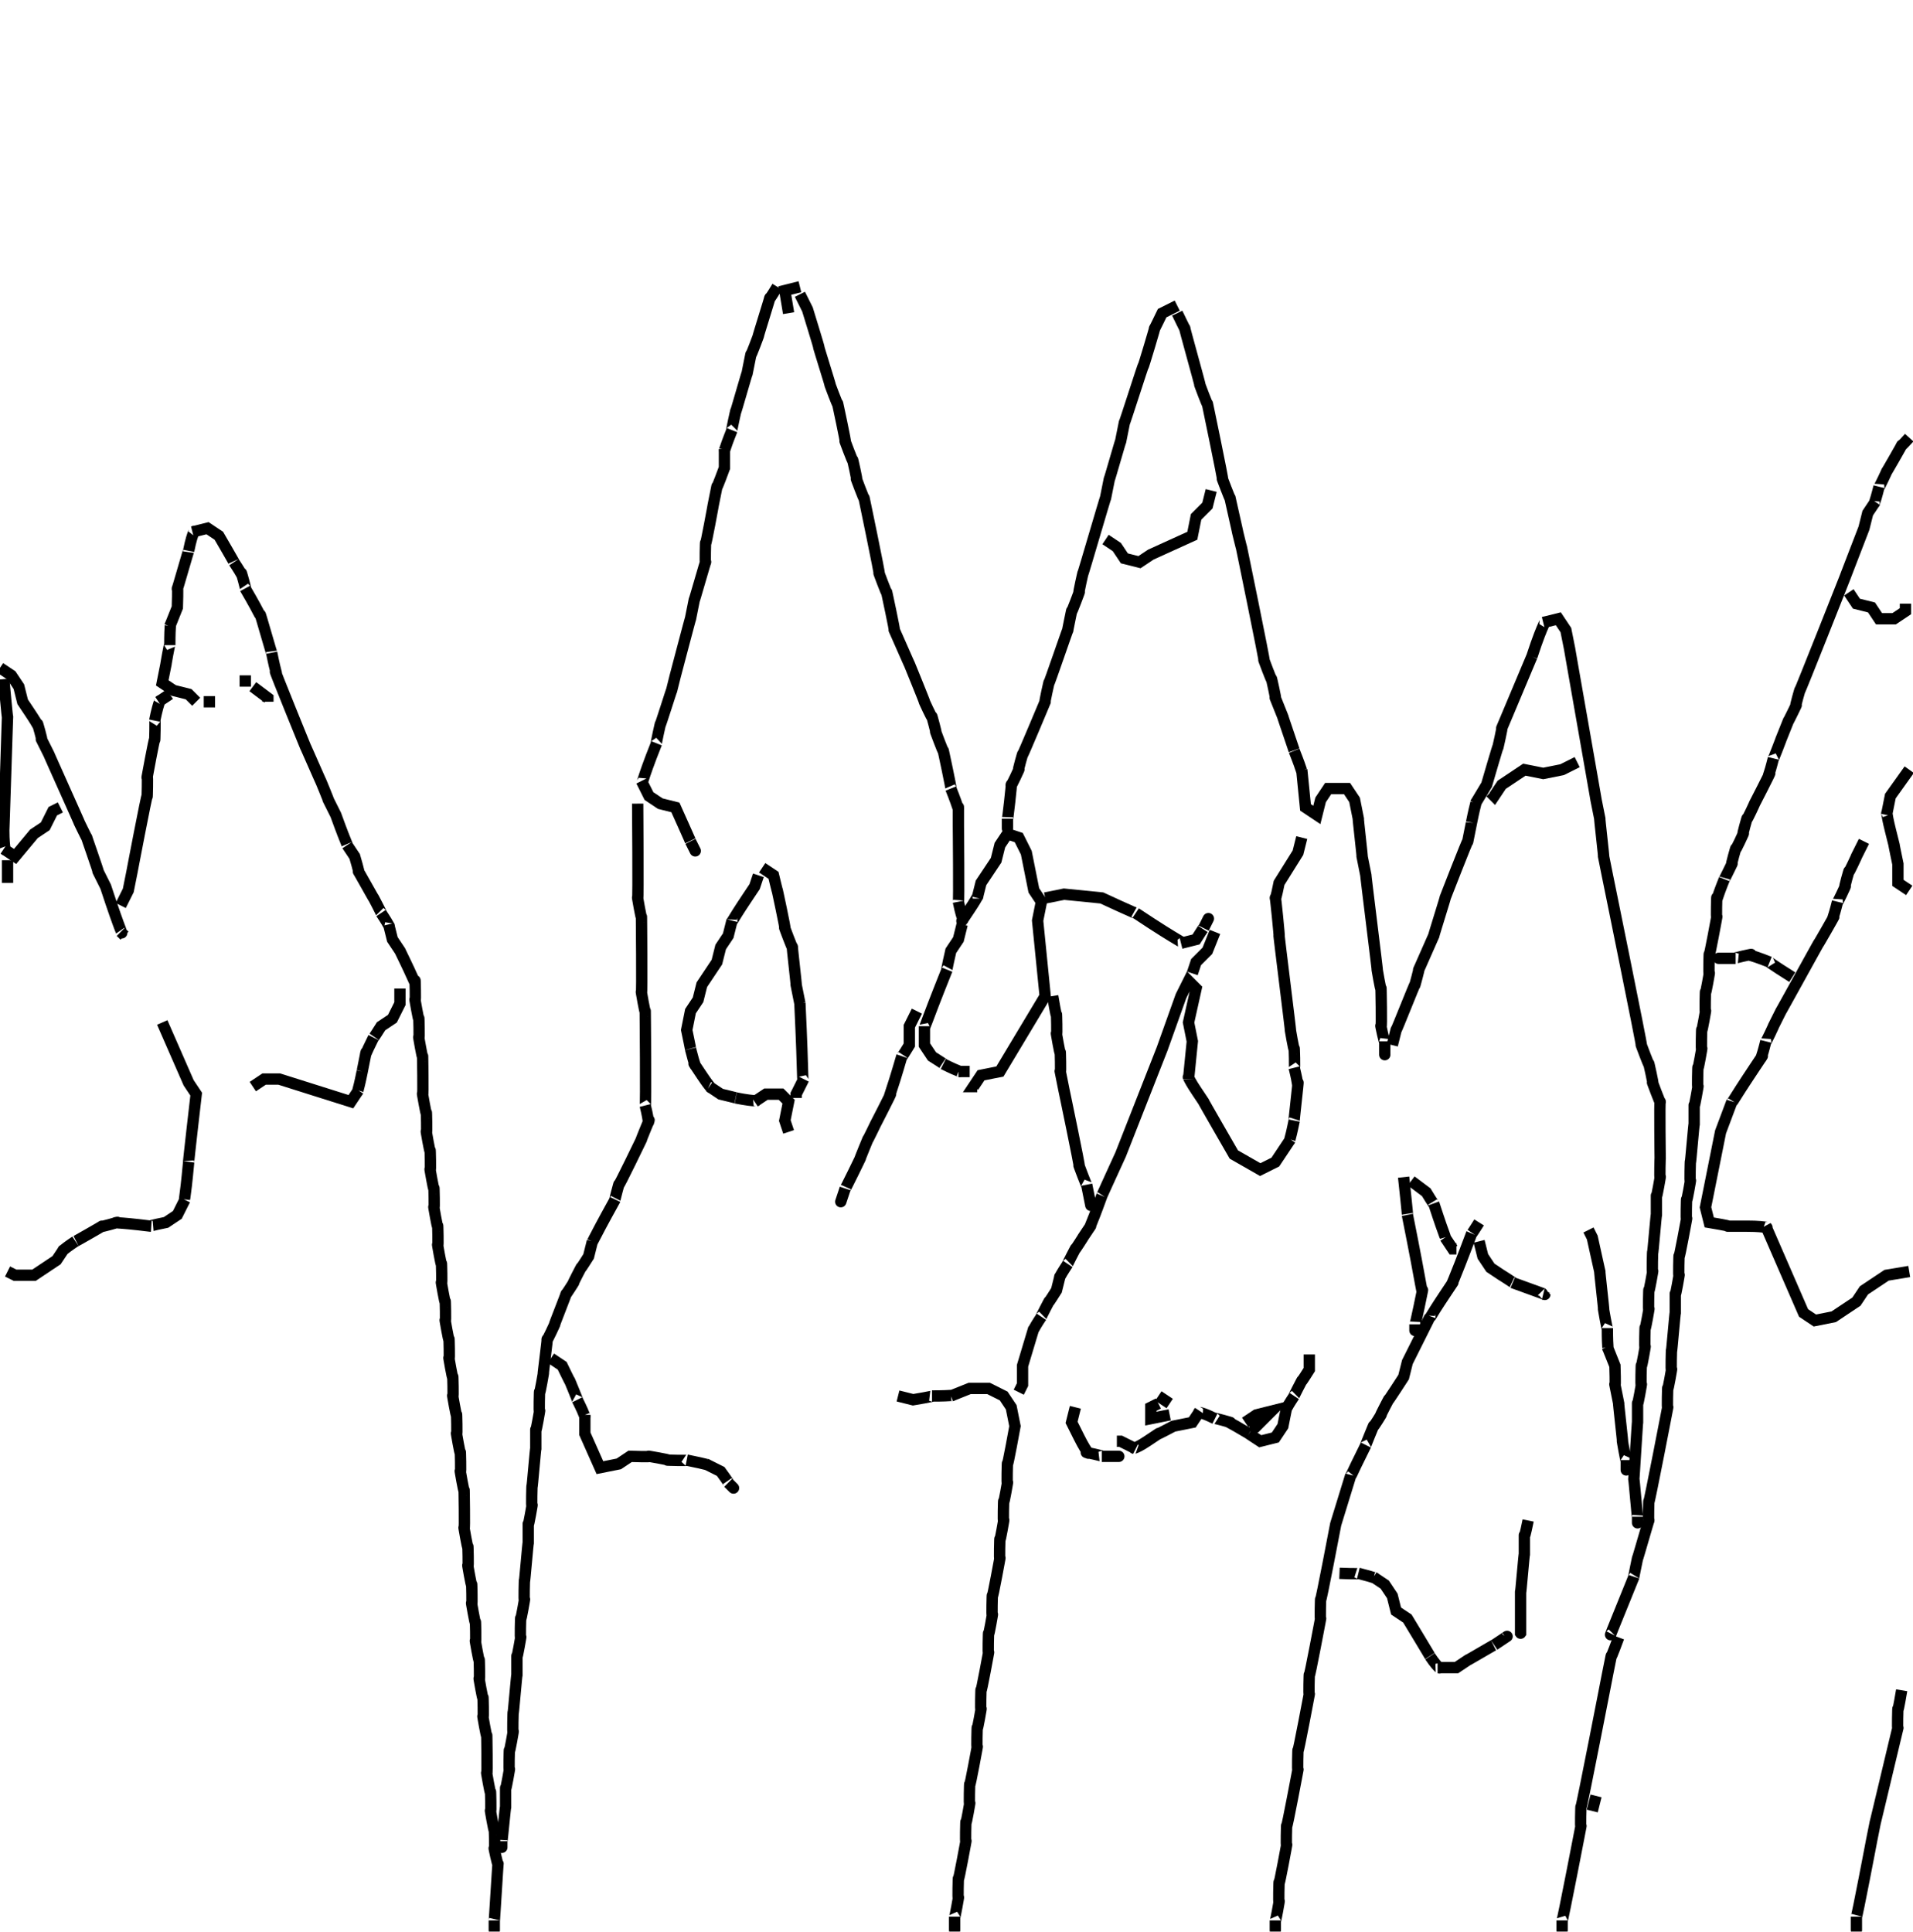 <?xml version="1.0" encoding="utf-8" ?>
<svg baseProfile="full" height="512px" version="1.1" width="507px" xmlns="http://www.w3.org/2000/svg" xmlns:ev="http://www.w3.org/2001/xml-events" xmlns:xlink="http://www.w3.org/1999/xlink"><defs /><path d="M 206,76 &#10;L 206,76 &#10;S 203.629,79.928 204,79&#10;S 200.629,89.928 201,89&#10;S 198.804,94.981 199,94&#10;S 197.804,99.981 198,99&#10;S 194.804,109.981 195,109&#10;S 193.629,114.928 194,114&#10;C 191.629,119.928 192.0,120.0 192,119&#10;L 192,124 &#10;S 189.804,129.981 190,129&#10;S 188.804,134.981 189,134&#10;S 187.0,145.0 187,144&#10;S 186.804,149.981 187,149&#10;S 183.804,159.981 184,159&#10;S 182.804,164.981 183,164&#10;S 178.757,179.97 179,179&#10;S 177.757,183.97 178,183&#10;S 174.804,192.981 175,192&#10;S 173.629,197.928 174,197&#10;C 169.629,207.928 170.447,207.894 170,207&#10;L 172,211 &#10;L 175,213 &#10;L 179,214 &#10;S 183.447,223.894 183,223&#10;C 184.447,225.894 184.447,225.894 184,225&#10;" fill="none" filter="url(#pencil)" stroke="#000" stroke-width="3" /><path d="M 212,76 &#10;L 212,76 &#10;L 208,77 &#10;L 209,83 &#10;" fill="none" filter="url(#pencil)" stroke="#000" stroke-width="3" /><path d="M 212,78 &#10;L 212,78 &#10;L 214,82 &#10;S 217.371,92.928 217,92&#10;S 220.371,102.928 220,102&#10;S 222.196,107.981 222,107&#10;S 224.371,117.928 224,117&#10;S 226.196,122.981 226,122&#10;S 227.371,127.928 227,127&#10;S 229.196,132.981 229,132&#10;S 233.371,152.928 233,152&#10;S 235.196,157.981 235,157&#10;S 237.371,167.928 237,167&#10;S 241.371,176.928 241,176&#10;S 245.447,186.894 245,186&#10;S 247.243,190.97 247,190&#10;S 248.371,194.928 248,194&#10;S 250.196,199.981 250,199&#10;S 252.371,209.928 252,209&#10;C 254.371,214.928 254.0,215.0 254,214&#10;S 254.0,220.0 254,219&#10;S 254.196,239.981 254,239&#10;C 255.196,244.981 255.555,243.168 255,244&#10;S 257.555,240.168 257,241&#10;C 259.555,237.168 259.243,237.03 259,238&#10;L 260,234 &#10;L 264,228 &#10;L 265,224 &#10;L 267,221 &#10;L 270,222 &#10;L 272,226 &#10;L 274,236 &#10;L 276,239 &#10;L 275,244 &#10;L 277,264 &#10;L 265,284 &#10;L 260,285 &#10;L 258,288 &#10;L 259,288 &#10;" fill="none" filter="url(#pencil)" stroke="#000" stroke-width="3" /><path d="M 312,81 &#10;L 312,81 &#10;L 308,83 &#10;S 305.629,87.928 306,87&#10;S 302.804,97.981 303,97&#10;S 297.804,112.981 298,112&#10;S 296.804,117.981 297,117&#10;S 293.804,127.981 294,127&#10;S 292.804,132.981 293,132&#10;S 286.804,152.981 287,152&#10;S 285.629,157.928 286,157&#10;S 283.804,162.981 284,162&#10;S 282.757,167.97 283,167&#10;S 277.804,181.981 278,181&#10;S 276.629,186.928 277,186&#10;S 270.757,200.97 271,200&#10;S 269.553,204.894 270,204&#10;S 267.757,208.97 268,208&#10;S 267.0,218.0 267,217&#10;C 267.0,220.0 267.0,220.0 267,219&#10;" fill="none" filter="url(#pencil)" stroke="#000" stroke-width="3" /><path d="M 312,83 &#10;L 312,83 &#10;S 314.371,87.928 314,87&#10;S 318.371,102.928 318,102&#10;S 320.196,107.981 320,107&#10;S 324.371,127.928 324,127&#10;S 326.243,132.97 326,132&#10;S 328.243,141.97 328,141&#10;S 329.196,145.981 329,145&#10;S 335.371,175.928 335,175&#10;S 337.196,180.981 337,180&#10;S 338.371,185.928 338,185&#10;S 340.371,190.928 340,190&#10;S 343.371,199.928 343,199&#10;C 345.371,204.928 345.0,205.0 345,204&#10;L 346,214 &#10;L 349,216 &#10;L 350,212 &#10;L 352,209 &#10;L 357,209 &#10;L 359,212 &#10;S 360.196,217.981 360,217&#10;S 361.196,227.981 361,227&#10;S 362.196,232.981 362,232&#10;S 365.196,257.981 365,257&#10;S 366.0,263.0 366,262&#10;S 366.243,272.97 366,272&#10;S 367.0,277.0 367,276&#10;C 367.0,280.0 367.0,280.0 367,279&#10;" fill="none" filter="url(#pencil)" stroke="#000" stroke-width="3" /><path d="M 506,116 &#10;L 506,116 &#10;S 503.445,118.832 504,118&#10;S 499.553,125.894 500,125&#10;S 497.757,129.97 498,129&#10;C 496.757,133.97 496.445,133.832 497,133&#10;L 495,136 &#10;L 494,140 &#10;S 488.629,153.928 489,153&#10;S 476.757,183.97 477,183&#10;S 475.553,187.894 476,187&#10;S 473.629,191.928 474,191&#10;S 471.629,196.928 472,196&#10;S 469.757,201.97 470,201&#10;C 468.757,205.97 468.445,205.832 469,205&#10;S 464.553,213.894 465,213&#10;S 462.757,217.97 463,217&#10;S 461.553,221.894 462,221&#10;S 459.757,225.97 460,225&#10;S 458.553,229.894 459,229&#10;S 456.629,233.928 457,233&#10;C 454.629,238.928 455.0,239.0 455,238&#10;S 454.804,243.981 455,243&#10;S 453.0,254.0 453,253&#10;S 452.804,258.981 453,258&#10;S 452.0,264.0 452,263&#10;S 451.804,268.981 452,268&#10;S 451.0,274.0 451,273&#10;S 450.804,278.981 451,278&#10;S 450.0,284.0 450,283&#10;S 449.804,288.981 450,288&#10;S 449.0,294.0 449,293&#10;S 449.0,299.0 449,298&#10;S 448.0,309.0 448,308&#10;S 447.804,313.981 448,313&#10;S 447.0,319.0 447,318&#10;S 446.804,323.981 447,323&#10;S 445.0,334.0 445,333&#10;S 444.804,338.981 445,338&#10;S 444.0,344.0 444,343&#10;S 444.0,349.0 444,348&#10;S 443.0,359.0 443,358&#10;S 442.804,363.981 443,363&#10;S 442.0,369.0 442,368&#10;S 441.804,373.981 442,373&#10;S 437.0,399.0 437,398&#10;S 436.804,403.981 437,403&#10;S 433.804,413.981 434,413&#10;S 432.757,418.97 433,418&#10;C 426.553,433.894 426.553,433.894 427,433&#10;" fill="none" filter="url(#pencil)" stroke="#000" stroke-width="3" /><path d="M 321,130 &#10;L 321,130 &#10;L 320,134 &#10;L 317,137 &#10;L 316,142 &#10;L 305,147 &#10;L 302,149 &#10;L 298,148 &#10;L 296,145 &#10;L 293,143 &#10;" fill="none" filter="url(#pencil)" stroke="#000" stroke-width="3" /><path d="M 52,186 &#10;L 52,186 &#10;L 50,184 &#10;L 46,183 &#10;L 43,181 &#10;S 44.196,175.019 44,176&#10;S 45.0,170.0 45,171&#10;C 45.0,165.0 45.371,165.072 45,166&#10;L 47,161 &#10;S 47.196,155.019 47,156&#10;S 50.196,145.019 50,146&#10;C 51.196,140.019 51.97,140.757 51,141&#10;L 55,140 &#10;L 58,142 &#10;S 62.555,149.832 62,149&#10;C 64.555,152.832 64.243,152.97 64,152&#10;S 65.447,156.894 65,156&#10;C 69.555,163.832 69.196,163.981 69,163&#10;S 72.196,173.981 72,173&#10;C 73.196,178.981 73.514,178.857 73,178&#10;S 81.371,198.928 81,198&#10;S 85.371,207.928 85,207&#10;S 87.447,212.894 87,212&#10;S 89.447,216.894 89,216&#10;C 92.243,224.97 92.555,224.832 92,224&#10;L 94,227 &#10;S 95.447,231.894 95,231&#10;S 99.447,238.894 99,238&#10;S 101.555,242.832 101,242&#10;C 103.555,245.832 103.243,245.97 103,245&#10;L 104,249 &#10;S 106.555,252.832 106,252&#10;C 110.371,260.928 110.0,261.0 110,260&#10;S 110.196,265.981 110,265&#10;S 111.0,271.0 111,270&#10;S 111.196,275.981 111,275&#10;S 112.0,281.0 112,280&#10;S 112.196,290.981 112,290&#10;S 113.0,296.0 113,295&#10;S 113.196,300.981 113,300&#10;S 114.0,306.0 114,305&#10;S 114.196,310.981 114,310&#10;S 115.0,316.0 115,315&#10;S 115.196,320.981 115,320&#10;S 116.0,326.0 116,325&#10;S 116.196,330.981 116,330&#10;S 117.0,336.0 117,335&#10;S 117.196,340.981 117,340&#10;S 118.0,346.0 118,345&#10;S 118.196,350.981 118,350&#10;S 119.0,356.0 119,355&#10;S 119.196,360.981 119,360&#10;S 120.0,366.0 120,365&#10;S 120.196,370.981 120,370&#10;S 121.0,376.0 121,375&#10;S 121.196,380.981 121,380&#10;S 122.0,386.0 122,385&#10;S 122.196,390.981 122,390&#10;S 123.0,396.0 123,395&#10;S 123.196,405.981 123,405&#10;S 124.0,411.0 124,410&#10;S 124.196,415.981 124,415&#10;S 125.0,421.0 125,420&#10;S 125.196,425.981 125,425&#10;S 126.0,431.0 126,430&#10;S 126.196,435.981 126,435&#10;S 127.0,441.0 127,440&#10;S 127.196,445.981 127,445&#10;S 128.0,451.0 128,450&#10;S 128.196,455.981 128,455&#10;S 129.0,461.0 129,460&#10;S 129.196,470.981 129,470&#10;S 130.0,476.0 130,475&#10;S 130.196,480.981 130,480&#10;S 131.0,486.0 131,485&#10;S 131.243,490.97 131,490&#10;S 132.0,495.0 132,494&#10;S 131.0,510.0 131,509&#10;C 131.0,512.0 131.0,512.0 131,511&#10;" fill="none" filter="url(#pencil)" stroke="#000" stroke-width="3" /><path d="M 490,157 &#10;L 490,157 &#10;L 492,160 &#10;L 496,161 &#10;L 498,164 &#10;L 502,164 &#10;L 505,162 &#10;L 505,160 &#10;" fill="none" filter="url(#pencil)" stroke="#000" stroke-width="3" /><path d="M 369,277 &#10;L 369,277 &#10;S 370.243,272.03 370,273&#10;S 375.243,260.03 375,261&#10;S 376.371,256.072 376,257&#10;S 380.371,247.072 380,248&#10;S 383.371,237.072 383,238&#10;S 389.196,222.019 389,223&#10;S 390.196,217.019 390,218&#10;C 391.196,212.019 391.514,212.143 391,213&#10;L 394,208 &#10;S 397.196,197.019 397,198&#10;S 398.371,192.072 398,193&#10;S 406.371,173.072 406,174&#10;C 409.243,164.03 409.97,164.757 409,165&#10;L 413,164 &#10;L 415,167 &#10;S 416.196,172.981 416,172&#10;S 423.196,212.981 423,212&#10;S 424.196,217.981 424,217&#10;S 425.196,227.981 425,227&#10;S 426.196,232.981 426,232&#10;S 435.371,277.928 435,277&#10;S 437.196,282.981 437,282&#10;S 438.371,287.928 438,287&#10;S 440.196,292.981 440,292&#10;S 440.0,308.0 440,307&#10;S 439.804,312.981 440,312&#10;S 439.0,318.0 439,317&#10;S 439.0,323.0 439,322&#10;S 438.0,333.0 438,332&#10;S 437.804,337.981 438,337&#10;S 437.0,343.0 437,342&#10;S 436.804,347.981 437,347&#10;S 436.0,353.0 436,352&#10;S 435.804,357.981 436,357&#10;S 435.0,363.0 435,362&#10;S 434.804,367.981 435,367&#10;S 434.0,373.0 434,372&#10;S 434.0,378.0 434,377&#10;S 433.0,393.0 433,392&#10;S 434.0,403.0 434,402&#10;C 434.0,404.0 434.0,404.0 434,403&#10;" fill="none" filter="url(#pencil)" stroke="#000" stroke-width="3" /><path d="M 0,177 &#10;L 0,177 &#10;L 3,179 &#10;L 5,182 &#10;L 6,186 &#10;S 8.555,189.832 8,189&#10;C 10.555,192.832 10.243,192.97 10,192&#10;S 11.447,196.894 11,196&#10;S 13.447,200.894 13,200&#10;S 21.447,218.894 21,218&#10;S 23.371,222.928 23,222&#10;S 26.447,231.894 26,231&#10;S 28.447,235.894 28,235&#10;C 32.243,247.97 32.707,247.707 32,247&#10;L 33,248 &#10;" fill="none" filter="url(#pencil)" stroke="#000" stroke-width="3" /><path d="M 65,179 &#10;L 65,179 &#10;L 65,182 &#10;" fill="none" filter="url(#pencil)" stroke="#000" stroke-width="3" /><path d="M 1,180 &#10;L 1,180 &#10;S 2.0,191.0 2,190&#10;S 1.0,221.0 1,220&#10;C 1.0,226.0 1.832,225.555 1,225&#10;L 4,227 &#10;L 9,221 &#10;L 12,219 &#10;L 14,215 &#10;L 16,214 &#10;" fill="none" filter="url(#pencil)" stroke="#000" stroke-width="3" /><path d="M 67,182 &#10;L 67,182 &#10;L 71,185 &#10;L 71,186 &#10;" fill="none" filter="url(#pencil)" stroke="#000" stroke-width="3" /><path d="M 32,240 &#10;L 32,240 &#10;L 34,236 &#10;S 35.196,230.019 35,231&#10;S 39.0,210.0 39,211&#10;S 39.196,205.019 39,206&#10;S 41.0,195.0 41,196&#10;S 41.196,190.019 41,191&#10;C 42.196,185.019 42.832,185.445 42,186&#10;L 45,184 &#10;" fill="none" filter="url(#pencil)" stroke="#000" stroke-width="3" /><path d="M 54,186 &#10;L 54,186 &#10;L 57,186 &#10;" fill="none" filter="url(#pencil)" stroke="#000" stroke-width="3" /><path d="M 418,202 &#10;L 418,202 &#10;L 414,204 &#10;L 409,205 &#10;L 404,204 &#10;L 398,208 &#10;L 396,211 &#10;L 395,210 &#10;" fill="none" filter="url(#pencil)" stroke="#000" stroke-width="3" /><path d="M 506,236 &#10;L 506,236 &#10;L 503,234 &#10;L 503,229 &#10;S 501.757,223.03 502,224&#10;S 500.757,219.03 501,220&#10;C 499.757,215.03 500.196,215.019 500,216&#10;L 501,211 &#10;L 506,204 &#10;" fill="none" filter="url(#pencil)" stroke="#000" stroke-width="3" /><path d="M 169,213 &#10;L 169,213 &#10;S 169.196,238.981 169,238&#10;S 170.0,244.0 170,243&#10;S 170.196,263.981 170,263&#10;S 171.0,269.0 171,268&#10;S 171.243,293.97 171,293&#10;C 172.243,297.97 171.629,297.928 172,297&#10;S 169.553,302.894 170,302&#10;S 163.757,314.97 164,314&#10;S 162.629,318.928 163,318&#10;C 156.445,329.832 156.757,329.97 157,329&#10;L 156,333 &#10;S 153.553,336.894 154,336&#10;S 151.445,340.832 152,340&#10;S 149.553,343.894 150,343&#10;S 146.553,351.894 147,351&#10;S 144.757,355.97 145,355&#10;S 143.804,364.981 144,364&#10;S 143.0,370.0 143,369&#10;S 142.804,374.981 143,374&#10;S 142.0,380.0 142,379&#10;S 142.0,385.0 142,384&#10;S 141.0,395.0 141,394&#10;S 140.804,399.981 141,399&#10;S 140.0,405.0 140,404&#10;S 140.0,410.0 140,409&#10;S 139.0,420.0 139,419&#10;S 138.804,424.981 139,424&#10;S 138.0,430.0 138,429&#10;S 137.804,434.981 138,434&#10;S 137.0,440.0 137,439&#10;S 137.0,445.0 137,444&#10;S 136.0,455.0 136,454&#10;S 135.804,459.981 136,459&#10;S 135.0,465.0 135,464&#10;S 134.804,469.981 135,469&#10;S 134.0,475.0 134,474&#10;S 134.0,480.0 134,479&#10;S 133.0,489.0 133,488&#10;C 133.0,490.0 133.0,490.0 133,489&#10;" fill="none" filter="url(#pencil)" stroke="#000" stroke-width="3" /><path d="M 345,222 &#10;L 345,222 &#10;L 344,226 &#10;L 339,234 &#10;S 338.0,239.0 338,238&#10;S 339.196,248.981 339,248&#10;S 342.196,273.981 342,273&#10;S 343.0,279.0 343,278&#10;S 343.243,283.97 343,283&#10;C 344.243,287.97 343.804,287.981 344,287&#10;S 342.804,297.981 343,297&#10;C 341.804,302.981 341.445,302.832 342,302&#10;L 338,308 &#10;L 334,310 &#10;L 327,306 &#10;S 318.445,291.168 319,292&#10;S 316.445,288.168 317,289&#10;C 314.445,285.168 315.0,285.0 315,286&#10;L 316,276 &#10;L 315,271 &#10;L 317,262 &#10;L 315,260 &#10;L 313,264 &#10;L 308,278 &#10;L 297,306 &#10;S 291.553,317.894 292,317&#10;C 288.757,325.97 288.445,325.832 289,325&#10;S 286.445,328.832 287,328&#10;S 284.553,331.894 285,331&#10;S 282.445,335.832 283,335&#10;C 280.445,338.832 280.757,338.97 281,338&#10;L 280,342 &#10;S 277.553,345.894 278,345&#10;S 275.445,349.832 276,349&#10;C 273.445,352.832 273.804,352.981 274,352&#10;L 271,362 &#10;L 271,367 &#10;L 270,369 &#10;" fill="none" filter="url(#pencil)" stroke="#000" stroke-width="3" /><path d="M 494,223 &#10;L 494,223 &#10;S 491.553,227.894 492,227&#10;S 489.757,231.97 490,231&#10;S 488.553,235.894 489,235&#10;S 486.757,239.97 487,239&#10;C 485.757,243.97 485.445,243.832 486,243&#10;S 481.553,250.894 482,250&#10;S 471.553,268.894 472,268&#10;S 469.553,272.894 470,272&#10;S 467.757,276.97 468,276&#10;C 466.757,280.97 466.445,280.832 467,280&#10;S 464.445,283.832 465,283&#10;C 458.445,292.832 458.757,292.97 459,292&#10;L 456,300 &#10;L 452,320 &#10;L 453,324 &#10;S 459.0,325.0 458,325&#10;S 464.0,325.0 463,325&#10;C 469.0,325.0 468.555,325.832 468,325&#10;L 478,348 &#10;L 481,350 &#10;L 486,349 &#10;L 492,345 &#10;L 494,342 &#10;L 500,338 &#10;L 506,337 &#10;" fill="none" filter="url(#pencil)" stroke="#000" stroke-width="3" /><path d="M 2,228 &#10;L 2,228 &#10;L 2,234 &#10;" fill="none" filter="url(#pencil)" stroke="#000" stroke-width="3" /><path d="M 202,230 &#10;L 202,230 &#10;L 205,232 &#10;S 206.196,236.981 206,236&#10;S 208.371,246.928 208,246&#10;S 210.196,251.981 210,251&#10;S 211.196,261.981 211,261&#10;S 212.196,266.981 212,266&#10;C 213.0,287.0 212.553,286.894 213,286&#10;L 211,290 &#10;L 211,291 &#10;" fill="none" filter="url(#pencil)" stroke="#000" stroke-width="3" /><path d="M 201,232 &#10;L 201,232 &#10;L 200,235 &#10;S 197.445,238.832 198,238&#10;C 193.445,244.832 193.757,244.97 194,244&#10;L 193,248 &#10;L 191,251 &#10;L 190,255 &#10;L 186,261 &#10;L 185,265 &#10;L 183,268 &#10;L 182,273 &#10;S 183.243,278.97 183,278&#10;C 184.243,282.97 184.555,282.832 184,282&#10;S 186.555,285.832 186,285&#10;C 188.555,288.832 188.832,288.555 188,288&#10;L 191,290 &#10;S 195.981,291.196 195,291&#10;C 200.981,292.196 200.832,291.445 200,292&#10;L 203,290 &#10;L 207,290 &#10;L 209,292 &#10;L 208,297 &#10;L 209,300 &#10;" fill="none" filter="url(#pencil)" stroke="#000" stroke-width="3" /><path d="M 277,238 &#10;L 277,238 &#10;L 282,237 &#10;L 292,238 &#10;S 301.832,242.555 301,242&#10;C 313.832,250.555 313.97,249.757 313,250&#10;L 317,249 &#10;S 319.447,245.106 319,246&#10;C 320.447,243.106 320.447,243.106 320,244&#10;" fill="none" filter="url(#pencil)" stroke="#000" stroke-width="3" /><path d="M 255,245 &#10;L 255,245 &#10;L 254,249 &#10;L 252,252 &#10;S 250.629,257.928 251,257&#10;C 244.629,272.928 245.0,273.0 245,272&#10;L 245,277 &#10;L 247,280 &#10;S 250.894,282.447 250,282&#10;C 254.894,284.447 255.0,284.0 254,284&#10;L 257,284 &#10;" fill="none" filter="url(#pencil)" stroke="#000" stroke-width="3" /><path d="M 322,247 &#10;L 322,247 &#10;L 320,252 &#10;L 317,255 &#10;L 316,258 &#10;" fill="none" filter="url(#pencil)" stroke="#000" stroke-width="3" /><path d="M 475,259 &#10;L 475,259 &#10;S 468.072,254.629 469,255&#10;C 463.072,252.629 463.03,253.243 464,253&#10;S 459.0,254.0 460,254&#10;C 455.0,254.0 455.0,254.0 456,254&#10;" fill="none" filter="url(#pencil)" stroke="#000" stroke-width="3" /><path d="M 106,262 &#10;L 106,262 &#10;L 106,266 &#10;L 104,270 &#10;L 101,272 &#10;S 98.553,275.894 99,275&#10;C 96.553,279.894 96.804,279.981 97,279&#10;S 95.804,284.981 96,284&#10;C 94.804,289.981 94.445,289.832 95,289&#10;L 93,292 &#10;L 74,286 &#10;L 70,286 &#10;L 67,288 &#10;" fill="none" filter="url(#pencil)" stroke="#000" stroke-width="3" /><path d="M 279,264 &#10;L 279,264 &#10;S 280.0,270.0 280,269&#10;S 280.196,274.981 280,274&#10;S 281.0,280.0 281,279&#10;S 281.196,284.981 281,284&#10;S 282.196,289.981 282,289&#10;S 286.371,309.928 286,309&#10;S 288.196,314.981 288,314&#10;C 289.196,319.981 289.196,319.981 289,319&#10;" fill="none" filter="url(#pencil)" stroke="#000" stroke-width="3" /><path d="M 243,268 &#10;L 243,268 &#10;L 241,272 &#10;L 241,277 &#10;S 238.629,280.928 239,280&#10;C 235.804,290.981 235.445,290.832 236,290&#10;S 231.553,298.894 232,298&#10;S 229.629,302.928 230,302&#10;S 227.553,307.894 228,307&#10;S 223.684,315.949 224,315&#10;C 222.684,318.949 222.684,318.949 223,318&#10;" fill="none" filter="url(#pencil)" stroke="#000" stroke-width="3" /><path d="M 43,271 &#10;L 43,271 &#10;L 50,287 &#10;L 52,290 &#10;S 49.804,308.981 50,308&#10;C 49.0,319.0 48.553,318.894 49,318&#10;L 47,322 &#10;L 44,324 &#10;S 39.0,325.0 40,325&#10;C 30.03,323.757 30.03,324.243 31,324&#10;S 26.106,325.447 27,325&#10;S 19.168,329.555 20,329&#10;C 16.168,331.555 16.445,331.832 17,331&#10;L 15,334 &#10;L 9,338 &#10;L 4,338 &#10;L 2,337 &#10;" fill="none" filter="url(#pencil)" stroke="#000" stroke-width="3" /><path d="M 372,312 &#10;L 372,312 &#10;S 373.196,322.981 373,322&#10;C 377.196,342.981 376.804,342.981 377,342&#10;S 375.0,352.0 375,351&#10;C 375.0,353.0 375.0,353.0 375,352&#10;" fill="none" filter="url(#pencil)" stroke="#000" stroke-width="3" /><path d="M 374,313 &#10;L 374,313 &#10;L 378,316 &#10;S 380.371,319.928 380,319&#10;C 383.243,328.97 383.555,328.832 383,328&#10;L 385,331 &#10;L 386,331 &#10;" fill="none" filter="url(#pencil)" stroke="#000" stroke-width="3" /><path d="M 392,324 &#10;L 392,324 &#10;S 389.553,327.894 390,327&#10;C 384.757,340.97 384.445,340.832 385,340&#10;S 382.445,343.832 383,343&#10;C 378.445,349.832 378.757,349.97 379,349&#10;L 373,361 &#10;L 372,365 &#10;S 367.553,371.894 368,371&#10;S 365.445,375.832 366,375&#10;S 363.629,378.928 364,378&#10;S 361.553,383.894 362,383&#10;C 357.553,391.894 357.804,391.981 358,391&#10;L 354,404 &#10;S 350.0,425.0 350,424&#10;S 349.804,429.981 350,429&#10;S 347.0,445.0 347,444&#10;S 346.804,449.981 347,449&#10;S 344.0,465.0 344,464&#10;S 343.804,469.981 344,469&#10;S 341.0,485.0 341,484&#10;S 340.804,489.981 341,489&#10;S 339.0,500.0 339,499&#10;S 338.804,504.981 339,504&#10;S 338.0,510.0 338,509&#10;C 338.0,512.0 338.0,512.0 338,511&#10;" fill="none" filter="url(#pencil)" stroke="#000" stroke-width="3" /><path d="M 421,326 &#10;L 421,326 &#10;L 422,328 &#10;S 424.196,337.981 424,337&#10;S 425.196,347.981 425,347&#10;S 426.0,353.0 426,352&#10;C 426.0,358.0 426.371,357.928 426,357&#10;L 428,362 &#10;S 428.196,367.981 428,367&#10;S 429.196,372.981 429,372&#10;S 430.196,382.981 430,382&#10;S 431.0,388.0 431,387&#10;C 431.0,390.0 431.0,390.0 431,389&#10;" fill="none" filter="url(#pencil)" stroke="#000" stroke-width="3" /><path d="M 392,329 &#10;L 392,329 &#10;L 393,333 &#10;L 395,336 &#10;S 398.832,338.555 398,338&#10;S 401.894,340.447 401,340&#10;C 409.97,343.243 409.97,343.243 409,343&#10;" fill="none" filter="url(#pencil)" stroke="#000" stroke-width="3" /><path d="M 347,359 &#10;L 347,359 &#10;L 347,363 &#10;S 344.553,366.894 345,366&#10;S 342.445,370.832 343,370&#10;C 340.445,373.832 340.804,373.981 341,373&#10;L 340,378 &#10;L 338,381 &#10;L 334,382 &#10;S 330.143,379.486 331,380&#10;C 325.143,376.486 325.03,376.757 326,377&#10;S 321.106,375.553 322,376&#10;C 317.106,373.553 317.445,374.832 318,374&#10;L 316,377 &#10;L 311,378 &#10;S 306.168,380.555 307,380&#10;S 303.168,382.555 304,382&#10;C 300.168,384.555 300.106,383.553 301,384&#10;L 297,382 &#10;L 296,382 &#10;" fill="none" filter="url(#pencil)" stroke="#000" stroke-width="3" /><path d="M 146,360 &#10;L 146,360 &#10;L 149,362 &#10;S 151.371,366.928 151,366&#10;S 153.447,371.894 153,371&#10;C 155.447,375.894 155.0,376.0 155,375&#10;L 155,380 &#10;L 159,389 &#10;L 164,388 &#10;L 167,386 &#10;S 172.981,386.196 172,386&#10;S 178.0,387.0 177,387&#10;S 182.981,387.196 182,387&#10;C 187.981,388.196 187.894,388.447 187,388&#10;L 191,390 &#10;S 193.707,393.707 193,393&#10;C 194.707,394.707 194.707,394.707 194,394&#10;" fill="none" filter="url(#pencil)" stroke="#000" stroke-width="3" /><path d="M 238,370 &#10;L 238,370 &#10;L 242,371 &#10;S 248.0,370.0 247,370&#10;C 253.0,370.0 252.928,369.629 252,370&#10;L 257,368 &#10;L 262,368 &#10;L 266,370 &#10;L 268,373 &#10;L 269,378 &#10;S 267.0,389.0 267,388&#10;S 266.804,393.981 267,393&#10;S 266.0,399.0 266,398&#10;S 265.804,403.981 266,403&#10;S 265.0,409.0 265,408&#10;S 264.804,413.981 265,413&#10;S 263.0,424.0 263,423&#10;S 262.804,428.981 263,428&#10;S 262.0,434.0 262,433&#10;S 261.804,438.981 262,438&#10;S 260.0,449.0 260,448&#10;S 259.804,453.981 260,453&#10;S 259.0,459.0 259,458&#10;S 258.804,463.981 259,463&#10;S 257.0,474.0 257,473&#10;S 256.804,478.981 257,478&#10;S 256.0,484.0 256,483&#10;S 255.804,488.981 256,488&#10;S 254.0,499.0 254,498&#10;S 253.804,503.981 254,503&#10;S 253.0,509.0 253,508&#10;C 253.0,512.0 253.0,512.0 253,511&#10;" fill="none" filter="url(#pencil)" stroke="#000" stroke-width="3" /><path d="M 307,370 &#10;L 307,370 &#10;L 310,372 &#10;" fill="none" filter="url(#pencil)" stroke="#000" stroke-width="3" /><path d="M 310,375 &#10;L 310,375 &#10;L 305,376 &#10;L 305,373 &#10;L 307,372 &#10;" fill="none" filter="url(#pencil)" stroke="#000" stroke-width="3" /><path d="M 285,373 &#10;L 285,373 &#10;L 284,377 &#10;S 286.447,381.894 286,381&#10;C 288.447,385.894 288.97,385.243 288,385&#10;S 293.0,386.0 292,386&#10;C 297.0,386.0 297.0,386.0 296,386&#10;" fill="none" filter="url(#pencil)" stroke="#000" stroke-width="3" /><path d="M 330,377 &#10;L 330,377 &#10;L 333,375 &#10;L 337,374 &#10;S 333.293,377.707 334,377&#10;C 332.293,378.707 332.293,378.707 333,378&#10;" fill="none" filter="url(#pencil)" stroke="#000" stroke-width="3" /><path d="M 405,403 &#10;L 405,403 &#10;S 404.0,408.0 404,407&#10;S 404.0,413.0 404,412&#10;S 403.0,423.0 403,422&#10;S 403.0,427.0 403,426&#10;C 403.0,434.0 403.0,434.0 403,433&#10;" fill="none" filter="url(#pencil)" stroke="#000" stroke-width="3" /><path d="M 355,417 &#10;L 355,417 &#10;S 360.97,417.243 360,417&#10;C 364.97,418.243 364.832,418.555 364,418&#10;L 367,420 &#10;L 369,423 &#10;L 370,427 &#10;L 373,429 &#10;S 379.555,439.832 379,439&#10;C 381.555,442.832 382.0,442.0 381,442&#10;L 386,442 &#10;S 389.832,439.445 389,440&#10;S 396.832,435.445 396,436&#10;C 399.832,433.445 399.832,433.445 399,434&#10;" fill="none" filter="url(#pencil)" stroke="#000" stroke-width="3" /><path d="M 429,434 &#10;L 429,434 &#10;S 426.804,439.981 427,439&#10;S 425.804,444.981 426,444&#10;S 419.0,480.0 419,479&#10;S 418.804,484.981 419,484&#10;S 414.0,510.0 414,509&#10;C 414.0,512.0 414.0,512.0 414,511&#10;" fill="none" filter="url(#pencil)" stroke="#000" stroke-width="3" /><path d="M 504,448 &#10;L 504,448 &#10;S 503.0,454.0 503,453&#10;S 502.804,458.981 503,458&#10;S 496.804,483.981 497,483&#10;S 495.804,488.981 496,488&#10;S 492.0,509.0 492,508&#10;C 492.0,512.0 492.0,512.0 492,511&#10;" fill="none" filter="url(#pencil)" stroke="#000" stroke-width="3" /><path d="M 423,476 &#10;L 423,476 &#10;L 422,480 &#10;" fill="none" filter="url(#pencil)" stroke="#000" stroke-width="3" /></svg>